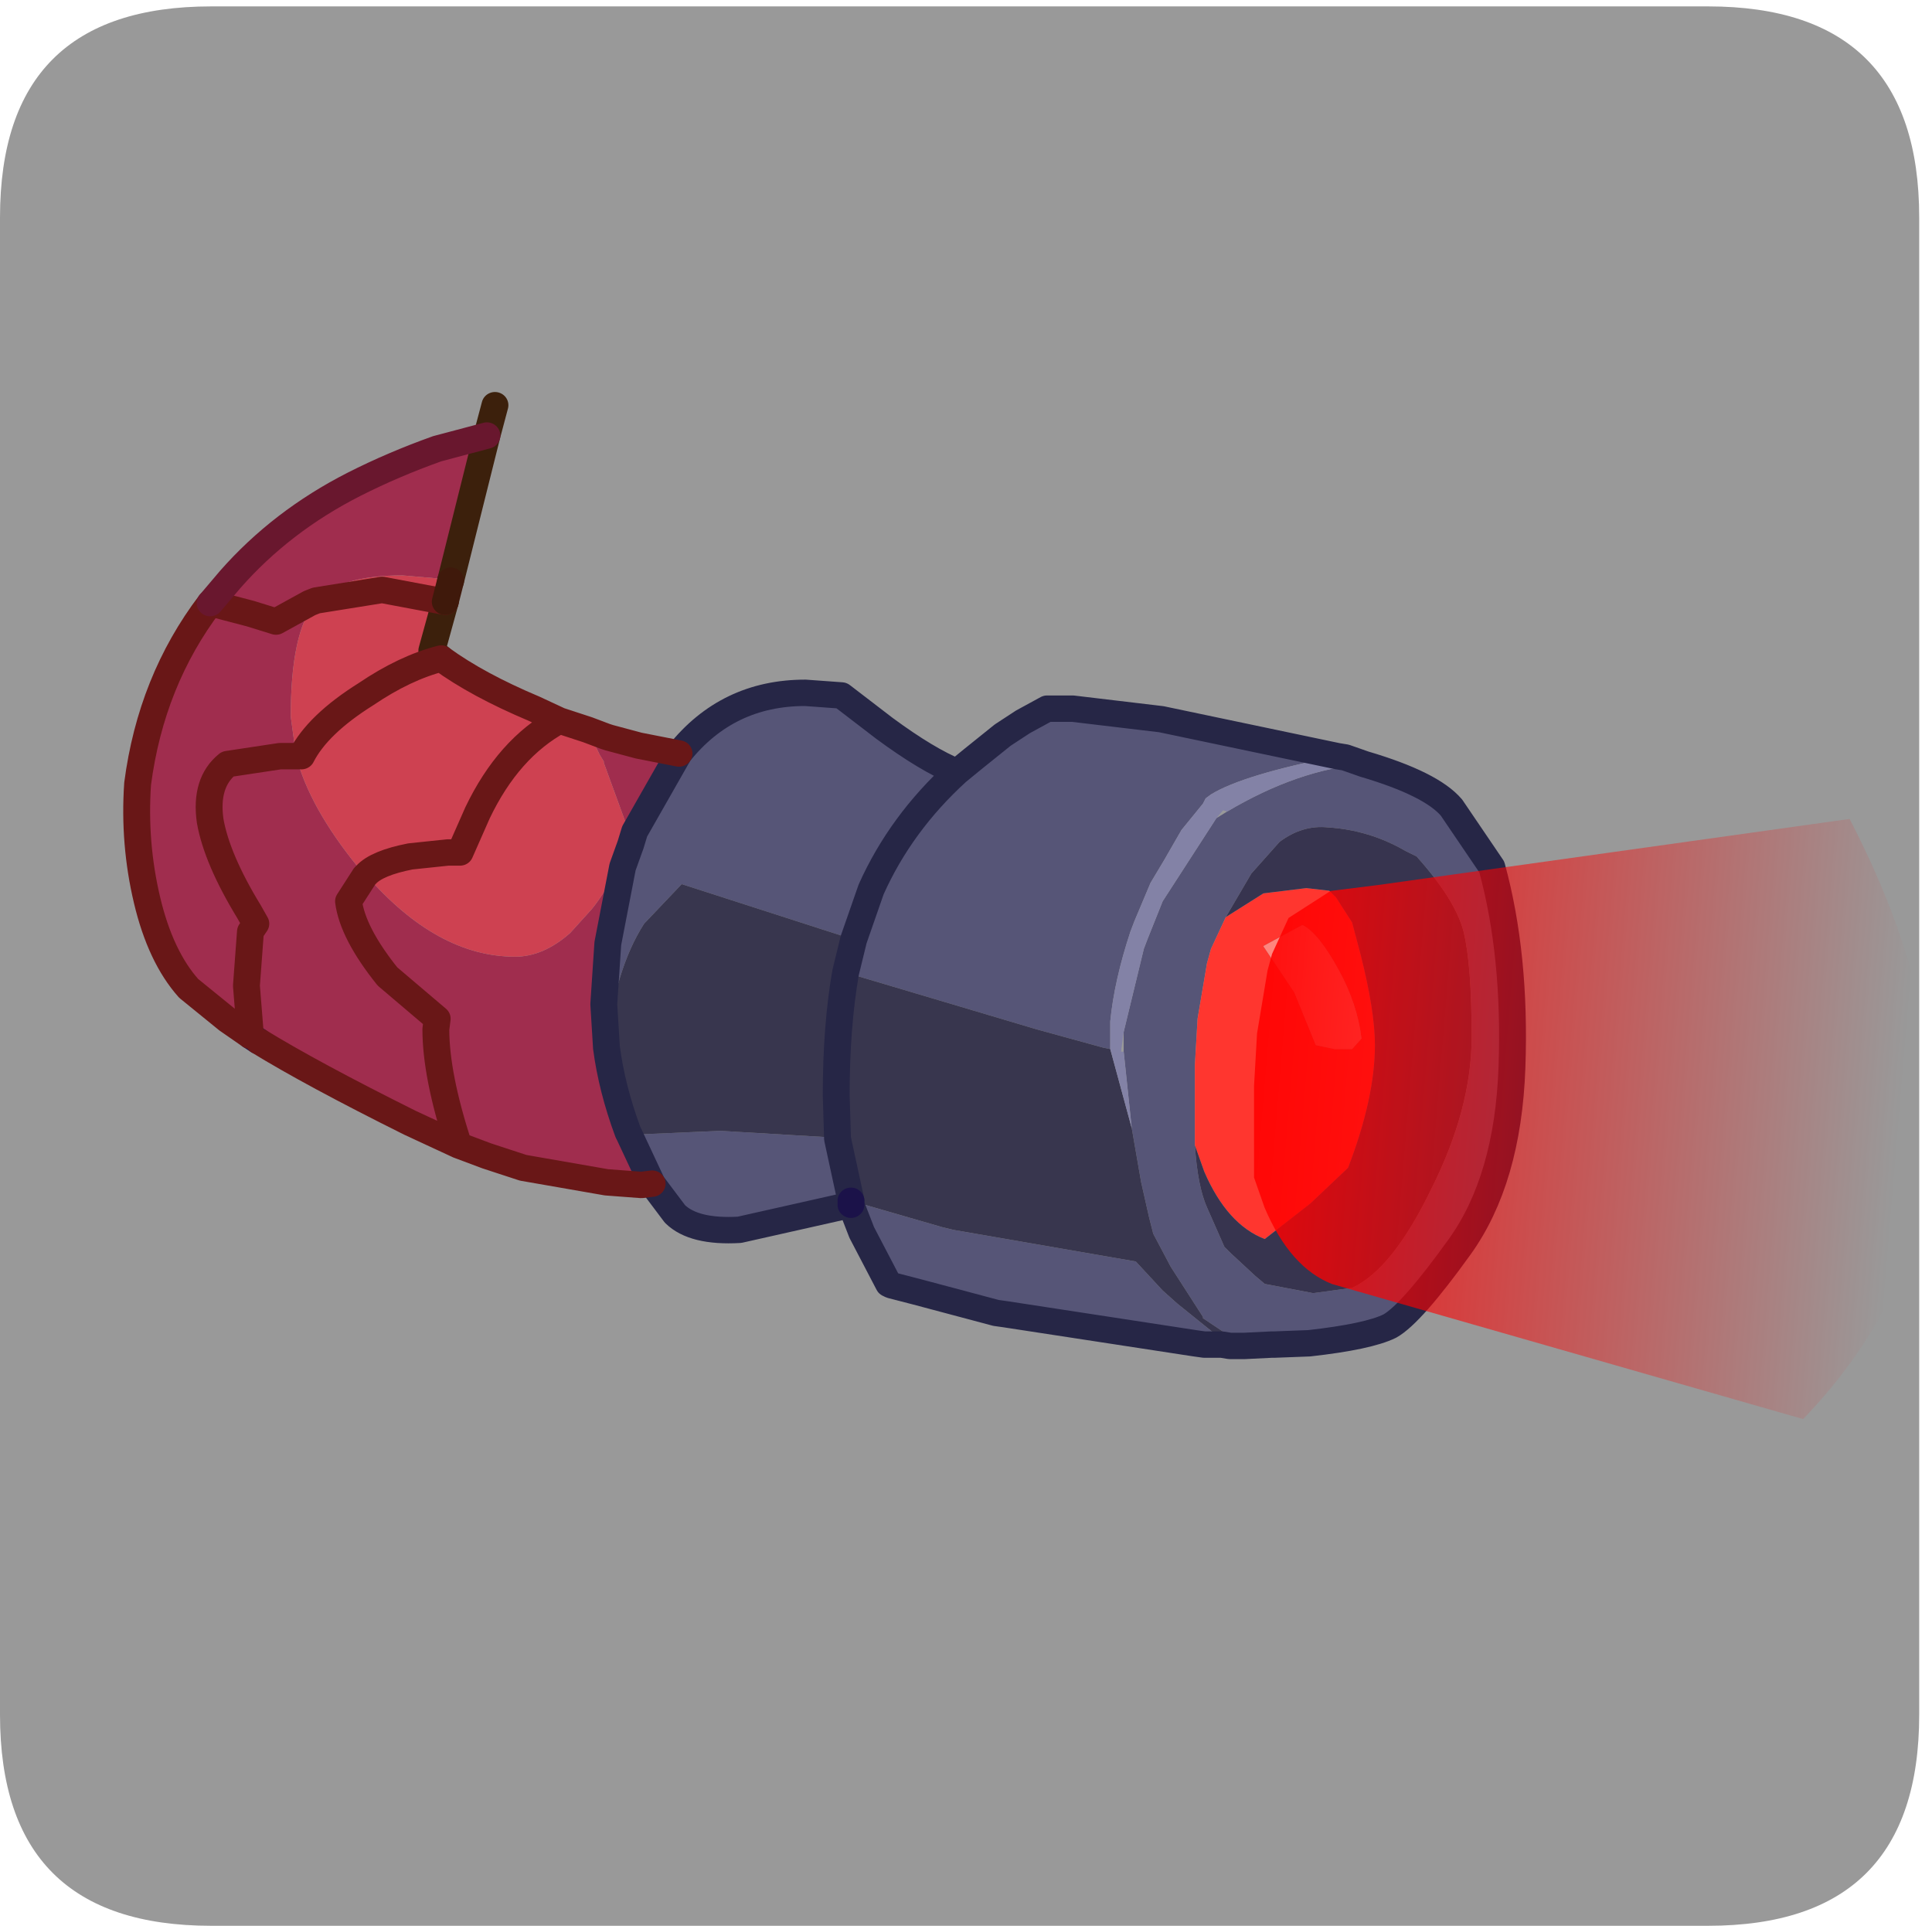 <?xml version="1.0" encoding="UTF-8" standalone="no"?>
<svg xmlns:ffdec="https://www.free-decompiler.com/flash" xmlns:xlink="http://www.w3.org/1999/xlink" ffdec:objectType="frame" height="30.1px" width="30.2px" xmlns="http://www.w3.org/2000/svg">
  <g transform="matrix(1.0, 0.0, 0.0, 1.0, 0.0, 0.0)">
    <use ffdec:characterId="1" height="30.0" transform="matrix(1.0, 0.0, 0.0, 1.0, 0.0, 0.0)" width="30.0" xlink:href="#shape0"/>
    <use ffdec:characterId="7" height="30.0" transform="matrix(1.0, 0.0, 0.0, 1.0, 0.0, 0.1)" width="30.2" xlink:href="#sprite0"/>
  </g>
  <defs>
    <g id="shape0" transform="matrix(1.0, 0.0, 0.0, 1.0, 0.0, 0.0)">
      <path d="M0.0 0.0 L30.0 0.0 30.0 30.0 0.0 30.0 0.0 0.0" fill="#33cc66" fill-opacity="0.0" fill-rule="evenodd" stroke="none"/>
    </g>
    <g id="sprite0" transform="matrix(1.0, 0.0, 0.0, 1.0, 0.0, 0.0)">
      <use ffdec:characterId="2" height="30.0" transform="matrix(1.0, 0.0, 0.0, 1.0, 0.0, 0.0)" width="30.0" xlink:href="#shape1"/>
      <filter id="filter0">
        <feColorMatrix in="SourceGraphic" result="filterResult0" type="matrix" values="0 0 0 0 0.4,0 0 0 0 1.0,0 0 0 0 1.0,0 0 0 1 0"/>
        <feConvolveMatrix divisor="9.0" in="filterResult0" kernelMatrix="1 1 1 1 1 1 1 1 1" order="3 3" result="filterResult1"/>
        <feComposite in="SourceGraphic" in2="filterResult1" operator="over" result="filterResult2"/>
      </filter>
      <use ffdec:characterId="4" filter="url(#filter0)" height="36.0" transform="matrix(0.42, 0.0, 0.0, 0.42, 1.92, 6.024)" width="52.2" xlink:href="#sprite1"/>
      <filter id="filter1">
        <feColorMatrix in="SourceGraphic" result="filterResult3" type="matrix" values="0 0 0 0 1.0,0 0 0 0 0.0,0 0 0 0 0.0,0 0 0 1 0"/>
        <feConvolveMatrix divisor="64.0" in="filterResult3" kernelMatrix="1 1 1 1 1 1 1 1 1 1 1 1 1 1 1 1 1 1 1 1 1 1 1 1 1 1 1 1 1 1 1 1 1 1 1 1 1 1 1 1 1 1 1 1 1 1 1 1 1 1 1 1 1 1 1 1 1 1 1 1 1 1 1 1" order="8 8" result="filterResult4"/>
        <feConvolveMatrix divisor="64.0" in="filterResult4" kernelMatrix="1 1 1 1 1 1 1 1 1 1 1 1 1 1 1 1 1 1 1 1 1 1 1 1 1 1 1 1 1 1 1 1 1 1 1 1 1 1 1 1 1 1 1 1 1 1 1 1 1 1 1 1 1 1 1 1 1 1 1 1 1 1 1 1" order="8 8" result="filterResult5"/>
        <feComposite in="SourceGraphic" in2="filterResult5" operator="over" result="filterResult6"/>
        <feFlood flood-color="#ff0000" flood-opacity="1.0" result="filterResult7"/>
        <feComposite in="filterResult7" in2="filterResult6" operator="out" result="filterResult8"/>
        <feConvolveMatrix divisor="25.0" in="filterResult8" kernelMatrix="1 1 1 1 1 1 1 1 1 1 1 1 1 1 1 1 1 1 1 1 1 1 1 1 1" order="5 5" result="filterResult9"/>
        <feComposite in="filterResult9" in2="filterResult6" operator="in" result="filterResult10"/>
        <feComposite in="filterResult10" in2="filterResult6" operator="over" result="filterResult11"/>
      </filter>
      <use ffdec:characterId="6" filter="url(#filter1)" height="20.0" transform="matrix(0.469, 0.0, 0.0, 0.469, 19.579, 12.7)" width="22.65" xlink:href="#sprite2"/>
    </g>
    <g id="shape1" transform="matrix(1.0, 0.0, 0.0, 1.0, 0.0, 0.0)">
      <path d="M3.3 30.0 Q0.0 30.0 0.0 26.7 L0.0 3.3 Q0.0 0.0 3.3 0.0 L26.7 0.0 Q30.0 0.0 30.0 3.3 L30.0 26.7 Q30.0 30.0 26.7 30.0 L3.3 30.0" fill="#999999" fill-rule="evenodd" stroke="none"/>
    </g>
    <g id="sprite1" transform="matrix(1.0, 0.0, 0.0, 1.0, 6.85, 8.15)">
      <use ffdec:characterId="3" height="36.65" transform="matrix(1.0, 0.0, 0.0, 0.982, -6.85, -8.143)" width="52.2" xlink:href="#shape2"/>
    </g>
    <g id="shape2" transform="matrix(1.0, 0.0, 0.0, 1.0, 22.65, 23.1)">
      <path d="M-1.95 -9.4 Q-0.15 -11.7 2.75 -11.7 L4.1 -11.6 5.7 -10.35 Q7.3 -9.15 8.4 -8.7 L9.0 -9.2 10.1 -10.1 10.25 -10.2 10.85 -10.6 11.75 -11.1 12.7 -11.1 16.0 -10.7 22.55 -9.3 Q19.05 -8.6 17.85 -7.85 L17.65 -7.7 17.55 -7.5 16.75 -6.5 16.1 -5.35 15.6 -4.5 15.0 -3.05 14.85 -2.65 Q14.25 -0.8 14.1 0.75 L14.1 1.0 14.1 1.8 13.85 1.75 11.35 1.05 4.25 -1.1 4.55 -2.35 5.2 -4.25 Q6.3 -6.75 8.4 -8.7 6.3 -6.75 5.2 -4.25 L4.55 -2.35 -1.85 -4.45 -3.25 -2.95 Q-4.35 -1.2 -4.65 1.75 L-4.75 0.1 -4.6 -2.2 -4.05 -5.1 -3.75 -5.95 -3.6 -6.45 -1.95 -9.4 M23.55 -9.0 Q26.05 -8.25 26.8 -7.35 L28.3 -5.1 Q29.2 -1.75 29.05 2.5 28.9 6.75 27.1 9.3 25.3 11.85 24.5 12.3 23.7 12.7 21.5 12.95 L20.2 13.0 20.1 13.0 19.1 13.05 18.65 12.75 17.55 12.0 17.55 11.95 16.35 10.05 15.7 8.8 15.55 8.2 15.25 6.85 14.9 4.8 14.6 1.9 14.6 1.35 14.6 1.15 15.35 -2.0 15.5 -2.4 16.05 -3.8 18.05 -6.95 18.45 -7.2 Q21.1 -8.8 23.55 -9.0 M18.55 13.05 L18.25 13.0 17.6 13.0 17.25 12.95 10.2 11.85 9.85 11.8 6.9 11.0 5.95 10.75 5.85 10.7 4.85 8.75 4.45 7.7 0.3 8.65 Q-1.4 8.75 -2.1 8.05 L-2.95 6.9 -3.8 5.05 -0.4 4.9 3.75 5.15 3.95 5.2 4.45 7.55 7.85 8.55 8.25 8.65 15.05 9.85 16.05 10.95 16.6 11.45 18.55 13.05 M18.4 -3.2 L17.85 -2.0 17.7 -1.45 17.35 0.65 17.25 2.4 17.25 3.15 17.25 5.45 Q17.35 7.0 17.7 7.8 L18.35 9.3 18.6 9.55 19.5 10.4 19.85 10.7 21.65 11.05 23.1 10.85 Q24.6 10.15 26.05 7.1 27.55 4.05 27.55 1.35 27.55 -1.4 27.25 -2.65 26.95 -3.85 25.5 -5.5 L25.1 -5.7 Q23.75 -6.5 22.2 -6.6 21.25 -6.7 20.4 -6.05 L19.35 -4.85 18.4 -3.2 M4.45 7.7 L4.45 7.55 4.45 7.7" fill="#565577" fill-rule="evenodd" stroke="none"/>
      <path d="M19.1 13.05 L18.55 13.05 16.6 11.45 16.05 10.95 15.05 9.85 8.25 8.65 7.85 8.55 4.45 7.55 3.95 5.2 3.75 5.15 -0.4 4.9 -3.8 5.05 -3.85 4.95 Q-4.45 3.3 -4.65 1.75 -4.35 -1.2 -3.25 -2.95 L-1.85 -4.45 4.55 -2.35 4.25 -1.1 11.35 1.05 13.85 1.75 14.1 1.8 14.9 4.8 15.25 6.85 15.55 8.2 15.7 8.8 16.35 10.05 17.55 11.95 17.55 12.0 18.65 12.75 19.1 13.05 M4.25 -1.1 Q3.9 0.95 3.9 3.55 L3.95 5.2 3.9 3.55 Q3.9 0.95 4.25 -1.1" fill="#38364e" fill-rule="evenodd" stroke="none"/>
      <path d="M22.55 -9.3 L22.85 -9.25 23.55 -9.0 Q21.1 -8.8 18.45 -7.2 L18.3 -7.25 18.05 -6.95 16.05 -3.8 15.5 -2.4 15.35 -2.0 14.6 1.15 14.5 1.9 14.6 1.9 14.9 4.8 14.1 1.8 14.1 1.0 14.1 0.75 Q14.25 -0.8 14.85 -2.65 L15.0 -3.05 15.6 -4.5 16.1 -5.35 16.75 -6.5 17.55 -7.5 17.65 -7.7 17.85 -7.85 Q19.05 -8.6 22.55 -9.3" fill="#8382a6" fill-rule="evenodd" stroke="none"/>
      <path d="M17.25 5.45 L17.25 3.15 17.25 2.4 17.35 0.65 17.7 -1.45 17.85 -2.0 18.4 -3.2 19.8 -4.1 21.4 -4.3 22.25 -4.2 22.5 -3.95 23.1 -3.0 23.4 -1.85 Q23.95 0.35 23.95 1.65 23.95 3.65 22.95 6.3 L21.55 7.65 19.85 9.0 Q18.45 8.45 17.6 6.45 L17.25 5.45 M21.25 -2.9 L19.8 -2.1 20.95 -0.35 21.75 1.65 22.45 1.8 23.1 1.8 23.45 1.4 Q23.3 0.1 22.6 -1.2 21.85 -2.6 21.25 -2.9" fill="#ff362f" fill-rule="evenodd" stroke="none"/>
      <path d="M18.4 -3.2 L19.35 -4.85 20.4 -6.05 Q21.25 -6.7 22.2 -6.6 23.75 -6.5 25.1 -5.7 L25.5 -5.5 Q26.95 -3.85 27.25 -2.65 27.55 -1.4 27.55 1.35 27.55 4.05 26.05 7.1 24.6 10.15 23.1 10.85 L21.65 11.05 19.85 10.7 19.5 10.4 18.6 9.55 18.35 9.3 17.7 7.8 Q17.35 7.0 17.25 5.45 L17.6 6.45 Q18.45 8.45 19.85 9.0 L21.55 7.65 22.95 6.3 Q23.95 3.65 23.95 1.65 23.95 0.35 23.4 -1.85 L23.1 -3.0 22.5 -3.95 22.25 -4.2 21.4 -4.3 19.8 -4.1 18.4 -3.2" fill="#37344f" fill-rule="evenodd" stroke="none"/>
      <path d="M21.25 -2.9 Q21.85 -2.6 22.6 -1.2 23.3 0.1 23.45 1.4 L23.1 1.8 22.45 1.8 21.75 1.65 20.95 -0.35 19.8 -2.1 21.25 -2.9" fill="#ff857e" fill-rule="evenodd" stroke="none"/>
      <path d="M-2.95 6.9 L-3.35 6.95 -4.65 6.85 -7.75 6.3 -9.1 5.85 -10.15 5.45 -11.95 4.6 Q-15.6 2.75 -17.6 1.5 L-17.9 1.3 -18.75 0.7 -20.2 -0.5 Q-21.25 -1.7 -21.75 -3.85 -22.25 -6.0 -22.1 -8.25 -21.6 -12.15 -19.4 -15.1 L-18.65 -16.0 Q-16.75 -18.2 -14.05 -19.6 -12.6 -20.35 -10.95 -20.95 L-9.1 -21.45 -10.45 -15.95 -11.1 -16.05 -12.25 -16.15 Q-14.55 -16.15 -15.45 -15.2 L-15.5 -15.1 Q-16.4 -14.0 -16.4 -10.8 L-16.2 -9.3 -16.8 -9.3 -18.75 -9.0 Q-19.6 -8.3 -19.4 -6.85 -19.15 -5.4 -17.95 -3.4 L-17.7 -2.95 -17.9 -2.65 -18.05 -0.6 -17.9 1.3 -18.05 -0.6 -17.9 -2.65 -17.7 -2.95 -17.95 -3.4 Q-19.15 -5.4 -19.4 -6.85 -19.6 -8.3 -18.75 -9.0 L-16.8 -9.3 -16.2 -9.3 Q-15.7 -7.35 -13.9 -5.1 L-13.6 -4.8 -13.65 -4.75 -14.25 -3.8 Q-14.1 -2.6 -12.8 -0.95 L-10.95 0.65 -11.0 1.05 Q-11.0 2.8 -10.15 5.45 -11.0 2.8 -11.0 1.05 L-10.95 0.65 -12.8 -0.95 Q-14.1 -2.6 -14.25 -3.8 L-13.65 -4.75 -13.6 -4.8 Q-10.95 -1.7 -8.05 -1.7 -7.0 -1.7 -6.0 -2.6 L-5.2 -3.5 Q-4.25 -4.7 -3.8 -6.4 L-4.75 -9.05 -4.75 -9.1 -4.9 -9.35 -5.35 -10.3 -4.7 -10.05 -4.55 -10.0 -3.45 -9.7 -1.95 -9.4 -3.6 -6.45 -3.75 -5.95 -4.05 -5.1 -4.6 -2.2 -4.75 0.1 -4.65 1.75 Q-4.45 3.3 -3.85 4.95 L-3.8 5.05 -2.95 6.9 M-19.4 -15.1 L-17.9 -14.7 -16.95 -14.4 -15.7 -15.1 -15.45 -15.2 -15.7 -15.1 -16.95 -14.4 -17.9 -14.7 -19.4 -15.1" fill="#a02d4e" fill-rule="evenodd" stroke="none"/>
      <path d="M-16.2 -9.3 L-16.4 -10.8 Q-16.4 -14.0 -15.5 -15.1 L-15.45 -15.2 -13.0 -15.6 -10.65 -15.15 -13.0 -15.6 -15.45 -15.2 Q-14.55 -16.15 -12.25 -16.15 L-11.1 -16.05 -10.45 -15.95 -10.65 -15.15 -11.15 -13.3 -10.8 -13.0 Q-9.45 -12.0 -7.35 -11.1 L-6.4 -10.65 -5.35 -10.3 -4.9 -9.35 -4.75 -9.1 -4.75 -9.05 -3.8 -6.4 Q-4.25 -4.7 -5.2 -3.5 L-6.0 -2.6 Q-7.0 -1.7 -8.05 -1.7 -10.95 -1.7 -13.6 -4.8 L-13.9 -5.1 Q-15.7 -7.35 -16.2 -9.3 L-16.0 -9.3 Q-15.4 -10.5 -13.6 -11.65 -12.15 -12.65 -10.8 -13.0 -12.15 -12.65 -13.6 -11.65 -15.4 -10.5 -16.0 -9.3 L-16.2 -9.3 M-6.4 -10.65 Q-8.3 -9.6 -9.45 -7.15 L-10.1 -5.65 -10.55 -5.65 -11.95 -5.5 Q-13.2 -5.25 -13.6 -4.8 -13.2 -5.25 -11.95 -5.5 L-10.55 -5.65 -10.1 -5.65 -9.45 -7.15 Q-8.3 -9.6 -6.4 -10.65" fill="#ce4151" fill-rule="evenodd" stroke="none"/>
      <path d="M-9.1 -21.45 L-8.8 -22.6 M-10.65 -15.15 L-11.15 -13.3 -10.8 -13.0 M-10.45 -15.95 L-9.1 -21.45" fill="none" stroke="#3c200c" stroke-linecap="round" stroke-linejoin="round" stroke-width="1.0"/>
      <path d="M-1.95 -9.4 Q-0.15 -11.7 2.75 -11.7 L4.1 -11.6 5.7 -10.35 Q7.3 -9.15 8.4 -8.7 L9.0 -9.2 10.1 -10.1 10.25 -10.2 10.85 -10.6 11.75 -11.1 12.7 -11.1 16.0 -10.7 22.55 -9.3 22.85 -9.25 23.55 -9.0 Q26.05 -8.25 26.8 -7.35 L28.3 -5.1 Q29.2 -1.75 29.05 2.5 28.9 6.75 27.1 9.3 25.3 11.85 24.5 12.3 23.7 12.7 21.5 12.95 L20.2 13.0 20.1 13.0 19.1 13.05 18.55 13.05 18.25 13.0 17.6 13.0 17.25 12.95 10.2 11.85 9.85 11.8 6.9 11.0 5.95 10.75 5.85 10.7 4.85 8.75 4.45 7.7 0.3 8.65 Q-1.4 8.75 -2.1 8.05 L-2.95 6.9 -3.8 5.05 -3.85 4.95 Q-4.45 3.3 -4.65 1.75 L-4.75 0.1 -4.6 -2.2 -4.05 -5.1 -3.75 -5.95 -3.6 -6.45 -1.95 -9.4 M4.55 -2.35 L4.25 -1.1 Q3.9 0.95 3.9 3.55 L3.95 5.2 4.45 7.55 M8.4 -8.7 Q6.3 -6.75 5.2 -4.25 L4.55 -2.35" fill="none" stroke="#262646" stroke-linecap="round" stroke-linejoin="round" stroke-width="1.0"/>
      <path d="M-17.6 1.5 L-17.9 1.3 M4.45 7.55 L4.45 7.7" fill="none" stroke="#1b1249" stroke-linecap="round" stroke-linejoin="round" stroke-width="1.0"/>
      <path d="M-2.95 6.9 L-3.35 6.95 -4.65 6.85 -7.75 6.3 -9.1 5.85 -10.15 5.45 -11.95 4.6 Q-15.6 2.75 -17.6 1.5 M-17.9 1.3 L-18.75 0.7 -20.2 -0.5 Q-21.25 -1.7 -21.75 -3.85 -22.25 -6.0 -22.1 -8.25 -21.6 -12.15 -19.4 -15.1 L-17.9 -14.7 -16.95 -14.4 -15.7 -15.1 -15.45 -15.2 -13.0 -15.6 -10.65 -15.15 M-10.8 -13.0 Q-9.45 -12.0 -7.35 -11.1 L-6.4 -10.65 -5.35 -10.3 -4.7 -10.05 -4.55 -10.0 -3.45 -9.7 -1.95 -9.4 M-17.9 1.3 L-18.05 -0.6 -17.9 -2.65 -17.7 -2.95 -17.95 -3.4 Q-19.15 -5.4 -19.4 -6.85 -19.6 -8.3 -18.75 -9.0 L-16.8 -9.3 -16.2 -9.3 -16.0 -9.3 Q-15.4 -10.5 -13.6 -11.65 -12.15 -12.65 -10.8 -13.0 M-13.6 -4.8 Q-13.2 -5.25 -11.95 -5.5 L-10.55 -5.65 -10.1 -5.65 -9.45 -7.15 Q-8.3 -9.6 -6.4 -10.65 M-13.6 -4.8 L-13.65 -4.75 -14.25 -3.8 Q-14.1 -2.6 -12.8 -0.95 L-10.95 0.65 -11.0 1.05 Q-11.0 2.8 -10.15 5.45" fill="none" stroke="#691717" stroke-linecap="round" stroke-linejoin="round" stroke-width="1.0"/>
      <path d="M-19.4 -15.1 L-18.65 -16.0 Q-16.75 -18.2 -14.05 -19.6 -12.6 -20.35 -10.95 -20.95 L-9.1 -21.45" fill="none" stroke="#69172e" stroke-linecap="round" stroke-linejoin="round" stroke-width="1.0"/>
      <path d="M-10.45 -15.95 L-10.65 -15.15" fill="none" stroke="#3f190b" stroke-linecap="round" stroke-linejoin="round" stroke-width="1.0"/>
    </g>
    <g id="sprite2" transform="matrix(1.0, 0.0, 0.0, 1.0, 3.35, 8.85)">
      <use ffdec:characterId="5" height="20.0" transform="matrix(1.0, 0.0, 0.0, 1.0, -3.35, -8.85)" width="22.65" xlink:href="#shape3"/>
    </g>
    <g id="shape3" transform="matrix(1.0, 0.0, 0.0, 1.0, 3.35, 8.85)">
      <path d="M0.85 -6.65 L16.55 -8.85 Q22.75 3.1 15.0 11.15 L-0.7 6.65 Q-2.1 6.1 -2.95 4.1 L-3.3 3.1 -3.3 0.8 -3.3 0.05 -3.2 -1.7 -2.85 -3.8 -2.7 -4.35 -2.15 -5.55 -0.75 -6.45 0.85 -6.65" fill="url(#gradient0)" fill-rule="evenodd" stroke="none"/>
    </g>
    <linearGradient gradientTransform="matrix(0.015, 0.001, -0.001, 0.012, 5.95, 0.25)" gradientUnits="userSpaceOnUse" id="gradient0" spreadMethod="pad" x1="-819.2" x2="819.2">
      <stop offset="0.0" stop-color="#ff0000"/>
      <stop offset="1.0" stop-color="#ff0000" stop-opacity="0.0"/>
    </linearGradient>
  </defs>
</svg>
